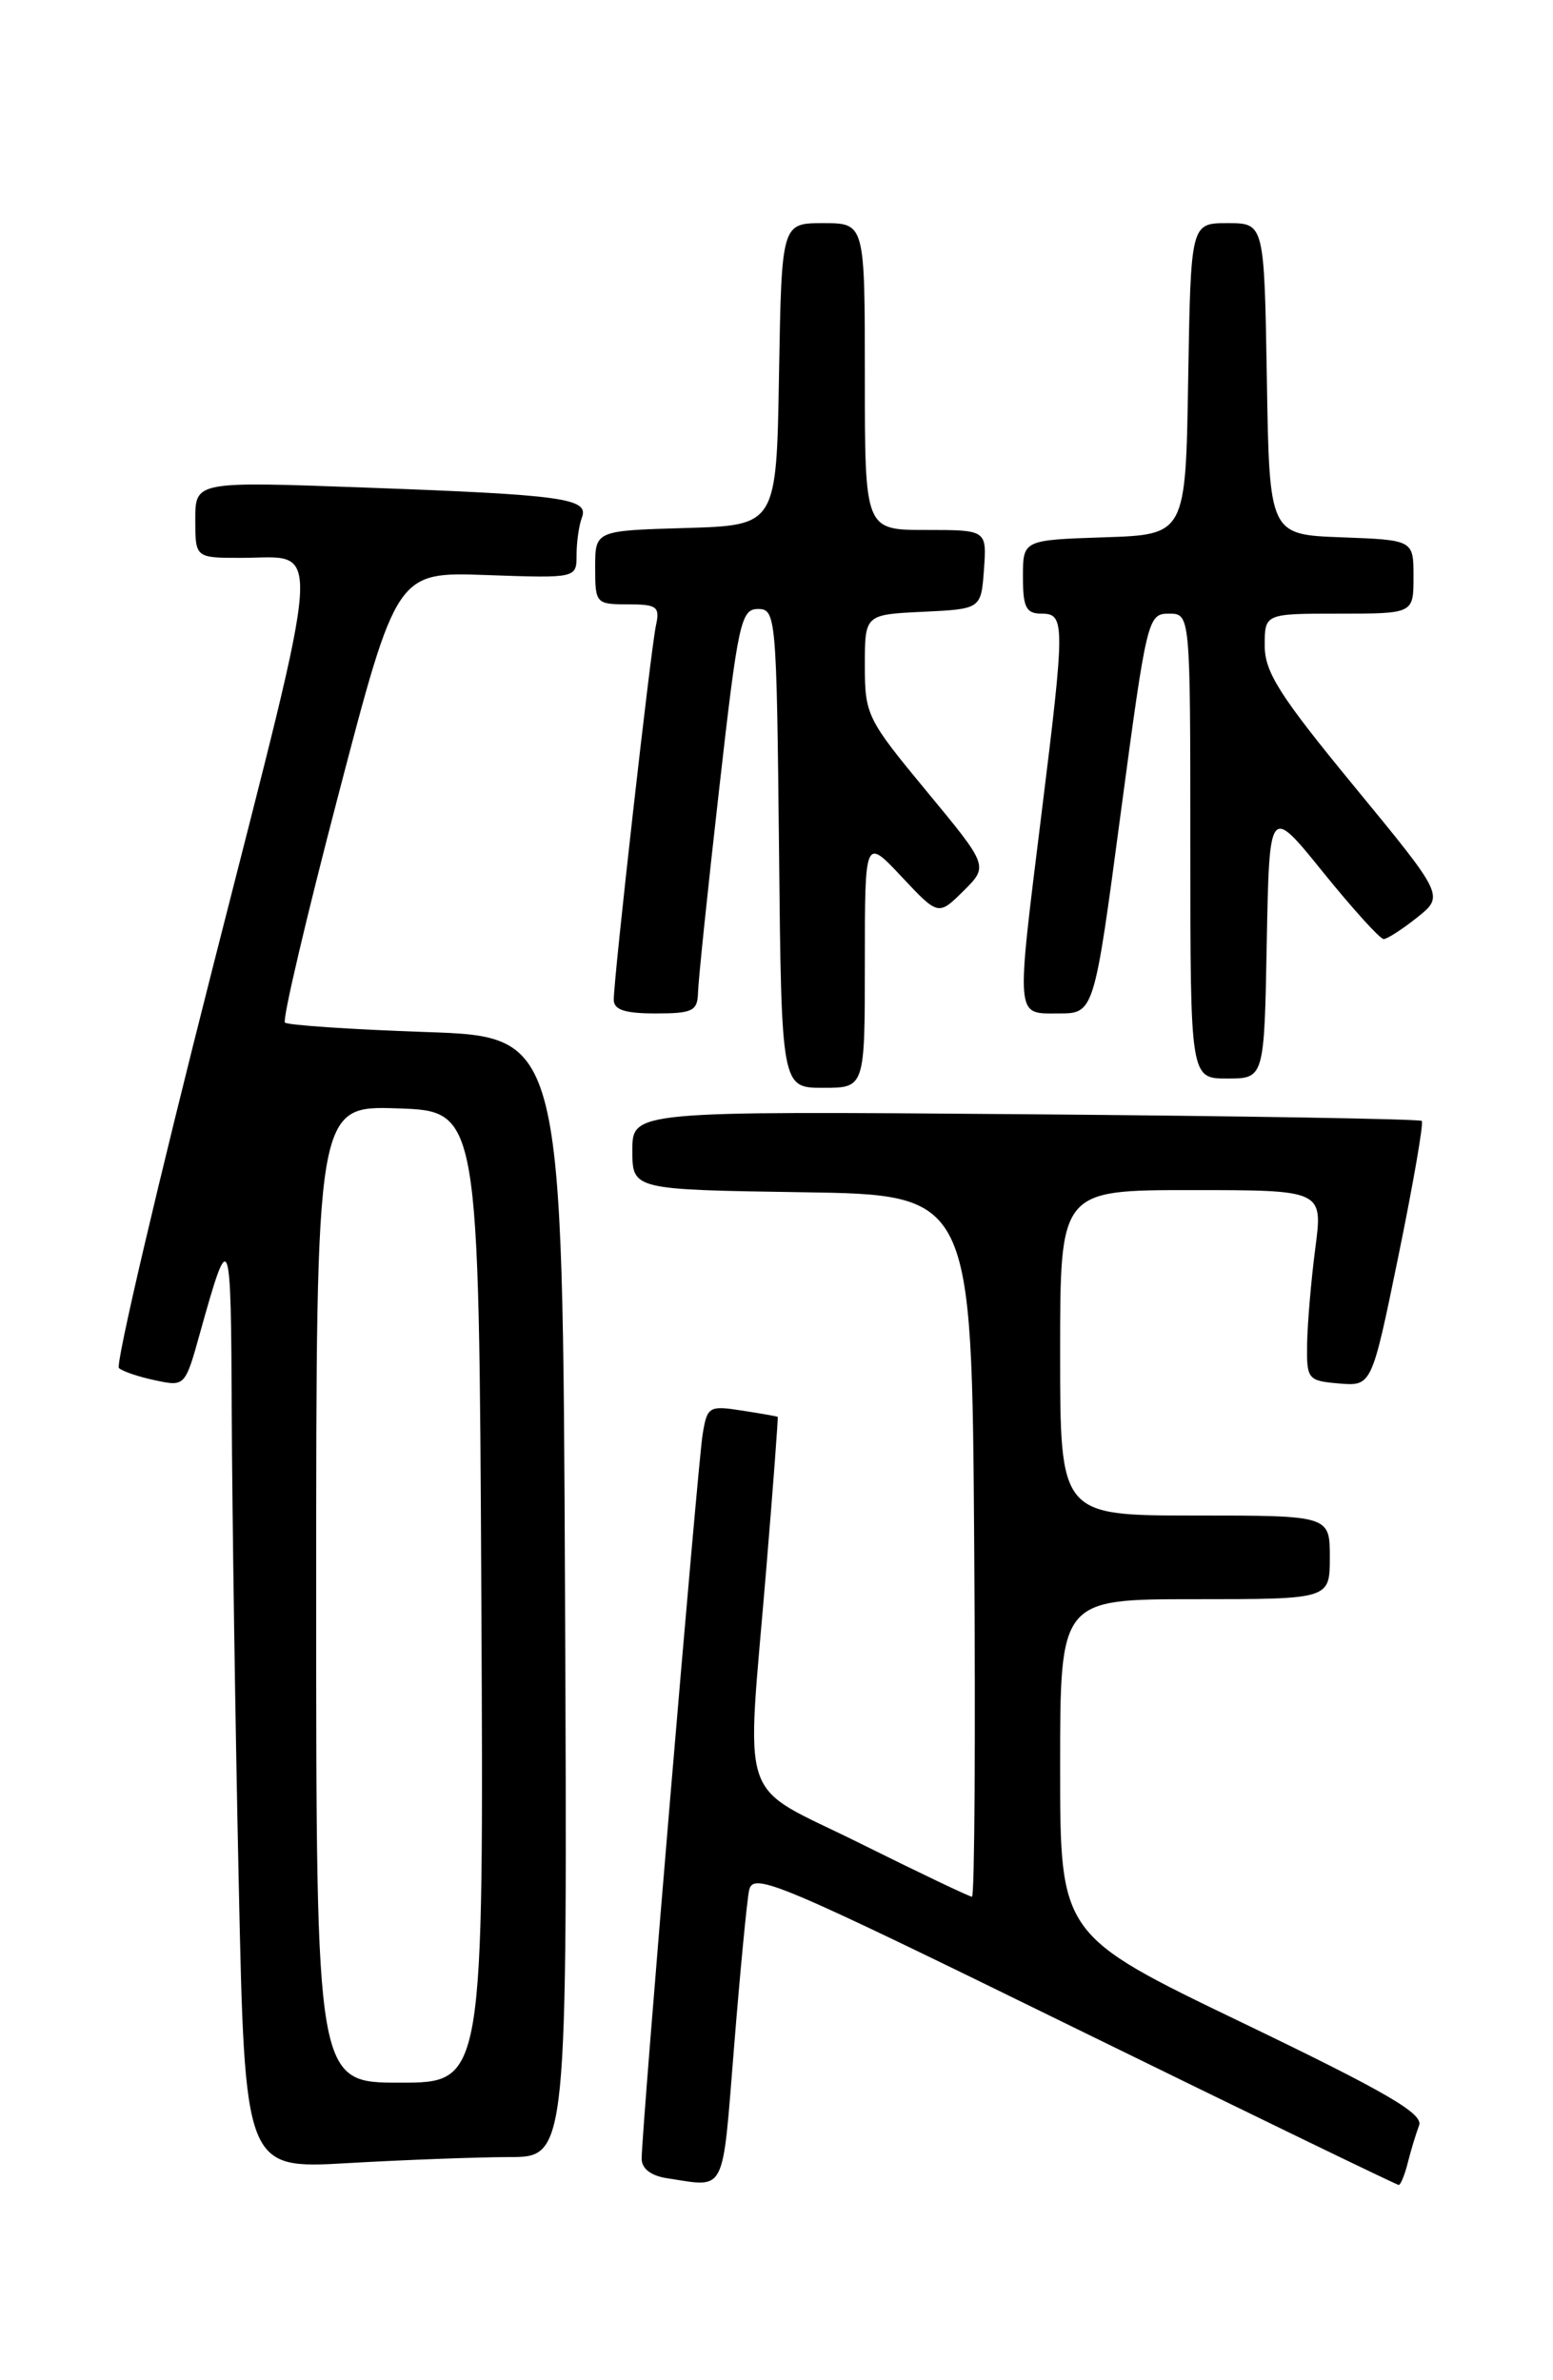 <?xml version="1.0" encoding="UTF-8" standalone="no"?>
<!DOCTYPE svg PUBLIC "-//W3C//DTD SVG 1.1//EN" "http://www.w3.org/Graphics/SVG/1.1/DTD/svg11.dtd" >
<svg xmlns="http://www.w3.org/2000/svg" xmlns:xlink="http://www.w3.org/1999/xlink" version="1.1" viewBox="0 0 167 256">
 <g >
 <path fill="currentColor"
d=" M 78.93 220.25 C 79.58 212.14 80.31 204.52 80.55 203.33 C 80.97 201.30 83.36 202.31 115.51 218.08 C 134.50 227.39 150.20 235.00 150.41 235.00 C 150.61 235.00 151.06 233.92 151.39 232.59 C 151.72 231.27 152.27 229.47 152.60 228.60 C 153.08 227.34 149.12 225.03 133.61 217.56 C 114.00 208.12 114.00 208.12 114.00 190.06 C 114.00 172.00 114.00 172.00 128.50 172.00 C 143.00 172.00 143.00 172.00 143.00 167.50 C 143.00 163.00 143.00 163.00 128.50 163.00 C 114.00 163.00 114.00 163.00 114.00 145.50 C 114.00 128.00 114.00 128.00 128.13 128.00 C 142.26 128.00 142.26 128.00 141.44 134.25 C 140.99 137.69 140.60 142.30 140.56 144.50 C 140.50 148.36 140.62 148.51 144.00 148.80 C 147.51 149.09 147.51 149.09 150.39 135.02 C 151.98 127.27 153.10 120.77 152.89 120.56 C 152.67 120.35 133.49 120.03 110.25 119.84 C 68.00 119.50 68.00 119.50 68.00 123.73 C 68.00 127.95 68.00 127.95 86.25 128.23 C 104.50 128.50 104.50 128.50 104.76 166.25 C 104.91 187.01 104.80 204.00 104.52 204.00 C 104.25 204.00 98.84 201.42 92.51 198.27 C 79.11 191.60 80.24 194.91 82.42 168.50 C 83.15 159.70 83.69 152.45 83.63 152.39 C 83.56 152.33 81.83 152.03 79.78 151.71 C 76.22 151.16 76.04 151.27 75.55 154.32 C 75.02 157.62 68.99 229.21 69.00 232.18 C 69.00 233.25 70.01 234.02 71.75 234.28 C 78.14 235.25 77.64 236.21 78.93 220.25 Z  M 54.76 232.00 C 61.02 232.00 61.02 232.00 60.76 171.75 C 60.50 111.50 60.50 111.50 45.83 111.00 C 37.76 110.72 30.92 110.26 30.64 109.98 C 30.35 109.69 32.94 98.66 36.39 85.48 C 42.66 61.50 42.66 61.50 52.33 61.85 C 62.00 62.19 62.00 62.19 62.00 59.68 C 62.00 58.29 62.26 56.49 62.57 55.68 C 63.37 53.60 60.63 53.22 39.25 52.44 C 21.00 51.77 21.00 51.77 21.00 55.88 C 21.00 60.00 21.00 60.00 25.92 60.00 C 34.73 60.00 34.96 56.57 22.94 103.81 C 16.97 127.28 12.40 146.78 12.79 147.14 C 13.18 147.50 14.94 148.09 16.70 148.46 C 19.89 149.14 19.91 149.12 21.52 143.32 C 24.72 131.86 24.84 132.17 24.92 152.00 C 24.97 162.72 25.30 185.40 25.67 202.39 C 26.33 233.29 26.33 233.29 37.41 232.65 C 43.51 232.30 51.32 232.01 54.76 232.00 Z  M 93.00 103.54 C 93.00 90.08 93.00 90.08 96.95 94.29 C 100.90 98.50 100.90 98.50 103.60 95.83 C 106.30 93.15 106.30 93.15 99.65 85.11 C 93.23 77.35 93.00 76.88 93.00 71.58 C 93.00 66.10 93.00 66.10 99.25 65.80 C 105.50 65.50 105.50 65.50 105.81 61.25 C 106.11 57.00 106.11 57.00 99.56 57.00 C 93.00 57.00 93.00 57.00 93.00 40.50 C 93.00 24.00 93.00 24.00 88.52 24.00 C 84.05 24.00 84.05 24.00 83.77 40.25 C 83.50 56.50 83.50 56.50 73.75 56.79 C 64.00 57.07 64.00 57.07 64.00 61.04 C 64.00 64.90 64.09 65.00 67.52 65.00 C 70.65 65.00 70.98 65.25 70.54 67.25 C 69.99 69.71 66.00 105.13 66.00 107.52 C 66.00 108.61 67.19 109.00 70.50 109.00 C 74.48 109.00 75.01 108.74 75.06 106.75 C 75.09 105.51 76.10 95.72 77.32 85.00 C 79.36 66.94 79.67 65.50 81.51 65.50 C 83.44 65.50 83.51 66.30 83.77 91.25 C 84.03 117.00 84.03 117.00 88.52 117.00 C 93.00 117.00 93.00 117.00 93.00 103.54 Z  M 136.22 101.33 C 136.50 86.65 136.50 86.65 142.29 93.83 C 145.48 97.77 148.40 101.00 148.79 101.00 C 149.18 100.99 150.81 99.94 152.40 98.67 C 155.30 96.35 155.30 96.35 145.65 84.61 C 137.60 74.82 136.00 72.30 136.00 69.44 C 136.00 66.00 136.00 66.00 144.00 66.00 C 152.00 66.00 152.00 66.00 152.00 62.04 C 152.00 58.08 152.00 58.08 144.25 57.79 C 136.50 57.50 136.50 57.50 136.23 40.75 C 135.95 24.00 135.95 24.00 132.00 24.00 C 128.05 24.00 128.05 24.00 127.77 40.75 C 127.50 57.50 127.50 57.50 118.75 57.79 C 110.00 58.08 110.00 58.08 110.00 62.04 C 110.00 65.33 110.34 66.00 112.00 66.00 C 114.54 66.00 114.54 67.00 112.00 87.50 C 109.24 109.81 109.17 109.00 113.82 109.00 C 117.65 109.00 117.65 109.00 120.51 87.50 C 123.31 66.53 123.43 66.00 125.69 66.00 C 128.00 66.00 128.00 66.00 128.00 91.00 C 128.00 116.00 128.00 116.00 131.97 116.00 C 135.95 116.00 135.95 116.00 136.22 101.33 Z  M 34.00 171.46 C 34.00 118.92 34.00 118.92 42.75 119.21 C 51.50 119.50 51.50 119.50 51.76 171.75 C 52.02 224.00 52.02 224.00 43.01 224.00 C 34.00 224.00 34.00 224.00 34.00 171.46 Z "/>
</g>
</svg>